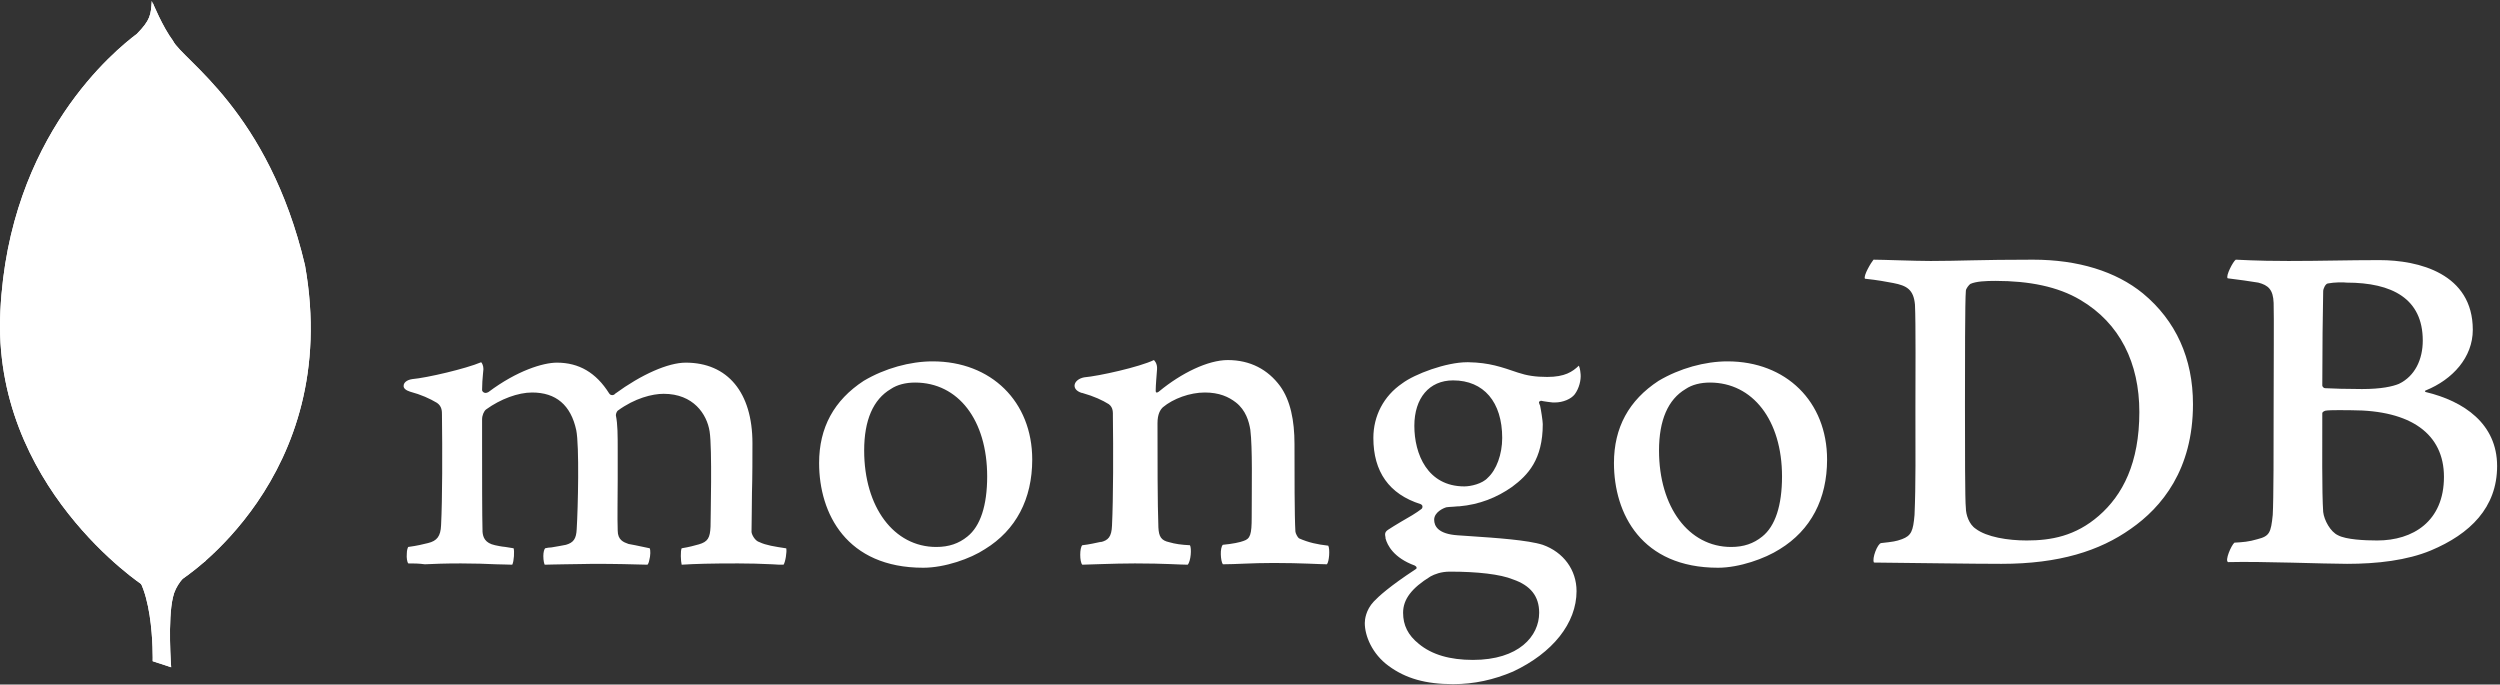 <svg width="84" height="23" viewBox="0 0 84 23" fill="none" xmlns="http://www.w3.org/2000/svg">
<rect x="0" y="0" width="84" height="23" fill="#333333" stroke="none"/>
<path fill-rule="evenodd" clip-rule="evenodd" d="M78.211 9.525C78.135 9.539 78.059 9.699 78.059 9.786C78.044 10.368 78.029 11.909 78.029 12.956C78.029 12.985 78.075 13.043 78.12 13.043C78.347 13.057 78.892 13.072 79.362 13.072C80.013 13.072 80.391 12.985 80.603 12.898C81.148 12.636 81.405 12.069 81.405 11.444C81.405 10.034 80.376 9.496 78.847 9.496C78.741 9.481 78.438 9.481 78.211 9.525ZM82.117 16.023C82.117 14.584 81.012 13.784 79.013 13.784C78.922 13.784 78.287 13.77 78.135 13.799C78.09 13.813 78.029 13.843 78.029 13.886C78.029 14.918 78.014 16.561 78.059 17.201C78.09 17.477 78.302 17.87 78.559 17.986C78.832 18.131 79.452 18.16 79.876 18.16C81.072 18.16 82.117 17.521 82.117 16.023ZM75.122 8.725C75.274 8.725 75.728 8.769 76.894 8.769C77.999 8.769 78.877 8.74 79.952 8.74C81.269 8.74 83.086 9.191 83.086 11.081C83.086 12.011 82.404 12.752 81.511 13.116C81.466 13.13 81.466 13.159 81.511 13.174C82.783 13.479 83.903 14.235 83.903 15.66C83.903 17.055 82.995 17.942 81.678 18.495C80.875 18.829 79.876 18.945 78.862 18.945C78.09 18.945 76.016 18.858 74.865 18.887C74.744 18.843 74.971 18.32 75.077 18.233C75.35 18.218 75.561 18.204 75.849 18.117C76.258 18.015 76.303 17.898 76.364 17.303C76.394 16.794 76.394 14.991 76.394 13.712C76.394 11.953 76.409 10.761 76.394 10.179C76.379 9.729 76.212 9.583 75.879 9.496C75.622 9.452 75.198 9.394 74.85 9.351C74.774 9.278 75.031 8.783 75.122 8.725ZM66.386 17.768C66.75 18.044 67.462 18.16 68.097 18.16C68.915 18.16 69.733 18.015 70.52 17.331C71.322 16.634 71.882 15.558 71.882 13.843C71.882 12.2 71.231 10.862 69.899 10.077C69.142 9.627 68.173 9.438 67.053 9.438C66.72 9.438 66.402 9.452 66.205 9.539C66.159 9.569 66.053 9.699 66.053 9.772C66.023 10.063 66.023 12.302 66.023 13.61C66.023 14.962 66.023 16.852 66.053 17.07C66.053 17.288 66.159 17.622 66.387 17.768H66.386ZM62.95 8.725C63.237 8.725 64.343 8.769 64.872 8.769C65.826 8.769 66.508 8.725 68.309 8.725C69.823 8.725 71.095 9.118 72.003 9.859C73.109 10.775 73.684 12.04 73.684 13.581C73.684 15.776 72.639 17.041 71.595 17.768C70.55 18.509 69.187 18.945 67.249 18.945C66.22 18.945 64.449 18.916 62.98 18.902H62.965C62.889 18.771 63.086 18.262 63.207 18.247C63.601 18.204 63.707 18.189 63.904 18.117C64.221 18 64.282 17.84 64.328 17.303C64.373 16.299 64.358 15.093 64.358 13.726C64.358 12.752 64.373 10.848 64.343 10.237C64.297 9.729 64.07 9.598 63.616 9.51C63.389 9.467 63.086 9.409 62.662 9.365C62.602 9.263 62.874 8.813 62.95 8.725V8.725Z" fill="white"/>
<path fill-rule="evenodd" clip-rule="evenodd" d="M44.63 18.335C44.252 18.291 43.979 18.233 43.646 18.088C43.601 18.058 43.525 17.913 43.525 17.855C43.495 17.346 43.495 15.892 43.495 14.918C43.495 14.133 43.359 13.45 43.01 12.97C42.602 12.418 42.011 12.098 41.254 12.098C40.588 12.098 39.695 12.534 38.953 13.145C38.938 13.159 38.817 13.261 38.832 13.101C38.832 12.941 38.862 12.621 38.877 12.403C38.892 12.2 38.771 12.098 38.771 12.098C38.287 12.331 36.924 12.636 36.425 12.679C36.061 12.752 35.97 13.087 36.349 13.203H36.364C36.773 13.319 37.045 13.45 37.257 13.581C37.408 13.697 37.393 13.857 37.393 13.988C37.408 15.078 37.408 16.75 37.363 17.666C37.348 18.029 37.242 18.16 36.969 18.218L37 18.204C36.788 18.247 36.621 18.291 36.364 18.32C36.273 18.407 36.273 18.873 36.364 18.974C36.53 18.974 37.408 18.931 38.136 18.931C39.135 18.931 39.649 18.974 39.907 18.974C40.013 18.858 40.043 18.422 39.983 18.32C39.695 18.306 39.483 18.277 39.286 18.218C39.014 18.16 38.938 18.029 38.922 17.724C38.892 16.953 38.892 15.325 38.892 14.221C38.892 13.915 38.983 13.77 39.074 13.683C39.422 13.392 39.983 13.188 40.482 13.188C40.967 13.188 41.284 13.334 41.527 13.523C41.86 13.784 41.966 14.162 42.011 14.439C42.087 15.064 42.057 16.299 42.057 17.375C42.057 17.957 42.011 18.102 41.784 18.175C41.678 18.218 41.406 18.277 41.088 18.305C40.982 18.407 41.012 18.858 41.088 18.96C41.527 18.96 42.041 18.916 42.798 18.916C43.737 18.916 44.343 18.96 44.585 18.96C44.661 18.873 44.691 18.451 44.63 18.335ZM48.824 12.781C48.022 12.781 47.522 13.377 47.522 14.308C47.522 15.253 47.961 16.343 49.203 16.343C49.415 16.343 49.808 16.256 49.99 16.052C50.278 15.791 50.474 15.267 50.474 14.715C50.474 13.508 49.854 12.781 48.824 12.781V12.781ZM48.718 19.207C48.416 19.207 48.203 19.294 48.067 19.367C47.431 19.759 47.144 20.137 47.144 20.588C47.144 21.009 47.31 21.344 47.674 21.635C48.113 21.998 48.718 22.173 49.49 22.173C51.035 22.173 51.716 21.373 51.716 20.588C51.716 20.035 51.428 19.672 50.838 19.469C50.414 19.294 49.642 19.207 48.718 19.207ZM48.824 22.987C47.901 22.987 47.234 22.798 46.659 22.376C46.099 21.969 45.857 21.358 45.857 20.937C45.857 20.821 45.887 20.501 46.16 20.21C46.326 20.035 46.69 19.701 47.553 19.134C47.583 19.12 47.598 19.105 47.598 19.076C47.598 19.047 47.567 19.018 47.537 19.003C46.826 18.742 46.614 18.32 46.553 18.088V18.058C46.538 17.971 46.508 17.884 46.644 17.797C46.75 17.724 46.901 17.637 47.068 17.535C47.325 17.39 47.598 17.23 47.764 17.099C47.795 17.07 47.795 17.041 47.795 17.012C47.795 16.983 47.764 16.953 47.734 16.939C46.674 16.605 46.145 15.849 46.145 14.715C46.145 13.973 46.493 13.305 47.113 12.883C47.537 12.563 48.597 12.171 49.294 12.171H49.339C50.05 12.185 50.444 12.331 51.004 12.52C51.307 12.621 51.595 12.665 51.989 12.665C52.579 12.665 52.836 12.491 53.048 12.287C53.063 12.316 53.094 12.389 53.109 12.578C53.124 12.767 53.063 13.043 52.912 13.247C52.791 13.406 52.518 13.523 52.246 13.523H52.17C51.898 13.494 51.776 13.465 51.776 13.465L51.716 13.494C51.701 13.523 51.716 13.552 51.731 13.595L51.746 13.625C51.776 13.755 51.837 14.148 51.837 14.25C51.837 15.442 51.337 15.965 50.807 16.358C50.293 16.721 49.702 16.953 49.036 17.012C49.021 17.012 48.961 17.012 48.824 17.026C48.748 17.026 48.642 17.041 48.627 17.041H48.612C48.491 17.07 48.188 17.215 48.188 17.462C48.188 17.68 48.325 17.942 48.976 17.986C49.112 18 49.248 18 49.4 18.015C50.263 18.073 51.337 18.146 51.837 18.306C52.533 18.553 52.972 19.149 52.972 19.861C52.972 20.937 52.17 21.94 50.838 22.565C50.187 22.841 49.536 22.987 48.824 22.987ZM57.454 12.854C57.136 12.854 56.848 12.927 56.636 13.072C56.046 13.421 55.743 14.119 55.743 15.136C55.743 17.041 56.742 18.378 58.166 18.378C58.59 18.378 58.922 18.262 59.21 18.029C59.649 17.68 59.876 16.983 59.876 16.009C59.876 14.119 58.892 12.854 57.454 12.854L57.454 12.854ZM57.727 19.076C55.153 19.076 54.229 17.259 54.229 15.558C54.229 14.366 54.729 13.45 55.728 12.796C56.44 12.374 57.288 12.142 58.044 12.142C60.013 12.142 61.39 13.494 61.39 15.442C61.39 16.765 60.845 17.811 59.801 18.451C59.301 18.771 58.438 19.076 57.726 19.076H57.727ZM30.747 12.854C30.429 12.854 30.142 12.927 29.929 13.072C29.339 13.421 29.036 14.119 29.036 15.136C29.036 17.041 30.035 18.378 31.459 18.378C31.883 18.378 32.216 18.262 32.503 18.029C32.942 17.68 33.169 16.983 33.169 16.009C33.169 14.119 32.2 12.854 30.747 12.854ZM31.02 19.076C28.446 19.076 27.522 17.259 27.522 15.558C27.522 14.366 28.022 13.45 29.021 12.796C29.733 12.374 30.581 12.142 31.337 12.142C33.306 12.142 34.683 13.494 34.683 15.442C34.683 16.765 34.138 17.811 33.094 18.451C32.609 18.771 31.746 19.076 31.02 19.076ZM13.715 18.931C13.684 18.887 13.654 18.756 13.669 18.596C13.669 18.48 13.7 18.407 13.715 18.378C14.033 18.335 14.199 18.291 14.381 18.247C14.684 18.175 14.805 18.015 14.82 17.651C14.865 16.779 14.865 15.122 14.85 13.973V13.944C14.85 13.813 14.85 13.653 14.684 13.537C14.441 13.392 14.154 13.261 13.775 13.159C13.639 13.116 13.548 13.043 13.563 12.956C13.563 12.869 13.654 12.767 13.851 12.738C14.351 12.694 15.652 12.389 16.167 12.171C16.198 12.2 16.243 12.287 16.243 12.403L16.228 12.563C16.213 12.723 16.198 12.912 16.198 13.101C16.198 13.159 16.258 13.203 16.319 13.203C16.349 13.203 16.379 13.188 16.41 13.174C17.378 12.447 18.256 12.185 18.711 12.185C19.453 12.185 20.028 12.52 20.467 13.217C20.497 13.261 20.528 13.276 20.573 13.276C20.603 13.276 20.648 13.261 20.664 13.232C21.557 12.578 22.45 12.185 23.041 12.185C24.449 12.185 25.282 13.188 25.282 14.889C25.282 15.369 25.282 15.994 25.266 16.561C25.266 17.07 25.251 17.535 25.251 17.87C25.251 17.942 25.357 18.175 25.524 18.218C25.736 18.32 26.023 18.364 26.402 18.422H26.417C26.447 18.524 26.387 18.902 26.326 18.974C26.235 18.974 26.099 18.974 25.948 18.96C25.564 18.941 25.181 18.931 24.797 18.931C23.858 18.931 23.374 18.945 22.904 18.974C22.874 18.858 22.859 18.509 22.904 18.422C23.177 18.378 23.313 18.335 23.48 18.291C23.783 18.204 23.858 18.073 23.874 17.695C23.874 17.419 23.934 15.064 23.843 14.497C23.752 13.915 23.298 13.232 22.299 13.232C21.92 13.232 21.33 13.377 20.755 13.799C20.724 13.828 20.694 13.901 20.694 13.944V13.959C20.755 14.264 20.755 14.613 20.755 15.151V16.096C20.755 16.75 20.739 17.361 20.755 17.826C20.755 18.146 20.952 18.218 21.118 18.277C21.209 18.291 21.269 18.306 21.345 18.32C21.481 18.349 21.618 18.378 21.83 18.422C21.86 18.48 21.86 18.669 21.814 18.829C21.799 18.916 21.769 18.96 21.754 18.974C21.239 18.96 20.709 18.945 19.937 18.945C19.71 18.945 19.316 18.96 18.983 18.96C18.711 18.96 18.453 18.974 18.302 18.974C18.287 18.945 18.256 18.844 18.256 18.683C18.256 18.553 18.287 18.451 18.317 18.422C18.393 18.407 18.453 18.393 18.529 18.393C18.711 18.364 18.862 18.335 19.014 18.306C19.271 18.233 19.362 18.102 19.377 17.782C19.422 17.055 19.468 14.977 19.362 14.453C19.18 13.61 18.681 13.188 17.878 13.188C17.409 13.188 16.818 13.406 16.334 13.756C16.258 13.813 16.198 13.959 16.198 14.09V14.947C16.198 15.994 16.198 17.303 16.213 17.87C16.228 18.044 16.288 18.247 16.637 18.32C16.712 18.335 16.833 18.364 16.985 18.378L17.257 18.422C17.288 18.509 17.272 18.858 17.212 18.974C17.061 18.974 16.879 18.96 16.667 18.96C16.349 18.945 15.94 18.931 15.486 18.931C14.956 18.931 14.578 18.945 14.275 18.96C14.063 18.931 13.896 18.931 13.715 18.931Z" fill="white"/>
<path fill-rule="evenodd" clip-rule="evenodd" d="M5.751 22.42L5.13 22.216C5.13 22.216 5.206 19.178 4.07 18.96C3.314 18.117 4.192 -16.802 6.917 18.843C6.917 18.843 5.978 19.294 5.812 20.065C5.63 20.821 5.751 22.42 5.751 22.42Z" fill="white"/>
<path fill-rule="evenodd" clip-rule="evenodd" d="M5.751 22.42L5.13 22.216C5.13 22.216 5.206 19.178 4.07 18.96C3.314 18.117 4.192 -16.802 6.917 18.843C6.917 18.843 5.978 19.294 5.812 20.065C5.63 20.821 5.751 22.42 5.751 22.42Z" fill="white"/>
<path fill-rule="evenodd" clip-rule="evenodd" d="M6.084 19.483C6.084 19.483 11.52 16.052 10.248 8.914C9.021 3.725 6.13 2.024 5.812 1.369C5.463 0.904 5.13 0.09 5.13 0.09L5.357 14.526C5.357 14.54 4.888 18.945 6.084 19.483" fill="white"/>
<path fill-rule="evenodd" clip-rule="evenodd" d="M6.084 19.483C6.084 19.483 11.52 16.052 10.248 8.914C9.021 3.725 6.13 2.024 5.812 1.369C5.463 0.904 5.13 0.09 5.13 0.09L5.357 14.526C5.357 14.54 4.888 18.945 6.084 19.483" fill="white"/>
<path fill-rule="evenodd" clip-rule="evenodd" d="M4.812 19.672C4.812 19.672 -0.29 16.328 0.013 10.441C0.301 4.553 3.904 1.66 4.6 1.137C5.055 0.672 5.07 0.497 5.1 0.032C5.418 0.686 5.357 9.816 5.403 10.891C5.539 15.035 5.161 18.887 4.812 19.672Z" fill="white"/>
<path fill-rule="evenodd" clip-rule="evenodd" d="M4.812 19.672C4.812 19.672 -0.29 16.328 0.013 10.441C0.301 4.553 3.904 1.66 4.6 1.137C5.055 0.672 5.07 0.497 5.1 0.032C5.418 0.686 5.357 9.816 5.403 10.891C5.539 15.035 5.161 18.887 4.812 19.672Z" fill="white"/>
</svg>
